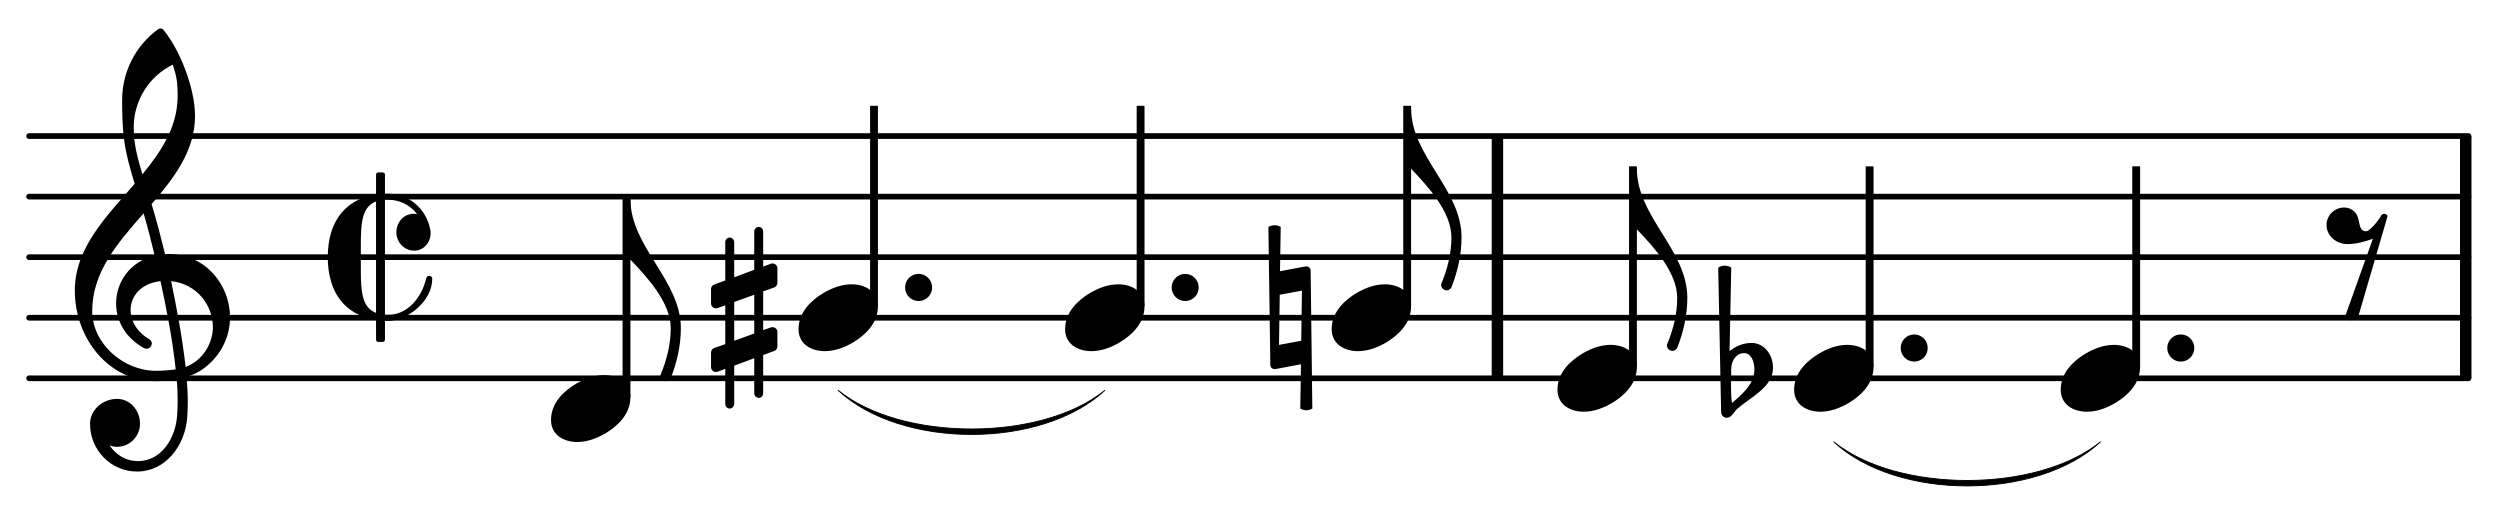 <?xml version="1.0" encoding="UTF-8" standalone="no"?>
<!-- Created with Inkscape (http://www.inkscape.org/) -->

<svg
	xmlns:dc="http://purl.org/dc/elements/1.1/"
	xmlns:cc="http://creativecommons.org/ns#"
	xmlns:rdf="http://www.w3.org/1999/02/22-rdf-syntax-ns#"
	xmlns:svg="http://www.w3.org/2000/svg"
	xmlns="http://www.w3.org/2000/svg"
	version="1.2"
	width="876.696"
	height="180.562"
	viewBox="0 0 876.696 180.562"
	id="svg2">
	<title
		id="title3019">Allan Pettersson Motive 6th Symphony</title>
	<defs
		id="defs90" />
	<rect
		width="4.02"
		height="84.943"
		x="523.107"
		y="47.715"
		id="rect8"
		style="fill:currentColor" />
	<rect
		width="4.02"
		height="84.943"
		x="862.675"
		y="47.715"
		id="rect10"
		style="fill:currentColor" />
	<line
		x1="10.203"
		y1="132.658"
		x2="865.638"
		y2="132.658"
		id="line12"
		style="stroke:currentColor;stroke-width:2;stroke-linecap:round;stroke-linejoin:round;stroke-miterlimit:4;stroke-dasharray:none" />
	<line
		x1="10.203"
		y1="111.422"
		x2="865.638"
		y2="111.422"
		id="line14"
		style="stroke:currentColor;stroke-width:2;stroke-linecap:round;stroke-linejoin:round;stroke-miterlimit:4;stroke-dasharray:none" />
	<line
		x1="10.203"
		y1="90.187"
		x2="865.638"
		y2="90.187"
		id="line16"
		style="stroke:currentColor;stroke-width:2;stroke-linecap:round;stroke-linejoin:round;stroke-miterlimit:4;stroke-dasharray:none" />
	<line
		x1="10.203"
		y1="68.951"
		x2="865.638"
		y2="68.951"
		id="line18"
		style="stroke:currentColor;stroke-width:2;stroke-linecap:round;stroke-linejoin:round;stroke-miterlimit:4;stroke-dasharray:none" />
	<line
		x1="10.203"
		y1="47.715"
		x2="865.638"
		y2="47.715"
		id="line20"
		style="stroke:currentColor;stroke-width:2;stroke-linecap:round;stroke-linejoin:round;stroke-miterlimit:4;stroke-dasharray:none" />
	<rect
		width="2.751"
		height="70.337"
		rx="0.16"
		ry="0.16"
		x="747.74"
		y="58.333"
		id="rect22"
		style="fill:currentColor" />
	<path
		d="m 760.012,122.04 c 0,-2.633 2.116,-4.757 4.74,-4.757 2.624,0 4.74,2.124 4.74,4.757 0,2.633 -2.116,4.757 -4.74,4.757 -2.624,0 -4.74,-2.124 -4.74,-4.757 z"
		id="path24"
		style="fill:currentColor" />
	<path
		d="m 741.264,120.936 c 4.74,0 9.225,2.463 9.225,7.73 0,6.116 -4.74,10.278 -8.717,12.657 -3.047,1.784 -6.432,3.058 -9.902,3.058 -4.74,0 -9.225,-2.463 -9.225,-7.73 0,-6.116 4.74,-10.278 8.717,-12.657 3.047,-1.784 6.432,-3.058 9.902,-3.058 z"
		id="path26"
		style="fill:currentColor" />
	<path
		d="m 607.112,129.175 -0.085,5.606 0,0.934 c 0,1.869 0.085,3.737 0.339,5.606 3.809,-3.228 7.871,-6.795 7.871,-11.807 0,-2.803 -1.185,-5.691 -3.639,-5.691 -2.624,0 -4.401,2.548 -4.486,5.351 z m -3.555,15.205 -1.016,-50.541 c 0.677,-0.425 1.523,-0.68 2.285,-0.68 0.762,0 1.608,0.255 2.285,0.68 l -0.592,29.305 c 2.116,-1.784 4.909,-2.888 7.702,-2.888 4.401,0 7.533,4.077 7.533,8.664 0,6.795 -7.279,9.938 -12.441,14.355 -1.27,1.104 -2.031,3.228 -3.809,3.228 -1.1,0 -1.947,-0.934 -1.947,-2.124 z"
		id="path28"
		style="fill:currentColor" />
	<rect
		width="2.751"
		height="70.337"
		rx="0.16"
		ry="0.16"
		x="654.258"
		y="58.333"
		id="rect30"
		style="fill:currentColor" />
	<path
		d="m 666.53,122.04 c 0,-2.633 2.116,-4.757 4.74,-4.757 2.624,0 4.74,2.124 4.74,4.757 0,2.633 -2.116,4.757 -4.74,4.757 -2.624,0 -4.74,-2.124 -4.74,-4.757 z"
		id="path32"
		style="fill:currentColor" />
	<path
		d="m 643.084,154.956 c 22.234,20.595 71.249,20.595 93.483,0 -22.234,18.046 -71.249,18.046 -93.483,0 z"
		id="path34"
		style="fill:currentColor;stroke:currentColor;stroke-width:0.32;stroke-linecap:round;stroke-linejoin:round" />
	<path
		d="m 647.779,120.936 c 4.74,0 9.225,2.463 9.225,7.73 0,6.116 -4.74,10.278 -8.717,12.657 -3.047,1.784 -6.432,3.058 -9.902,3.058 -4.74,0 -9.225,-2.463 -9.225,-7.73 0,-6.116 4.74,-10.278 8.717,-12.657 3.047,-1.784 6.432,-3.058 9.902,-3.058 z"
		id="path36"
		style="fill:currentColor" />
	<path
		d="m 145.323,87.893 c -4.147,0 -6.348,-3.568 -6.348,-6.371 0,-3.228 2.285,-6.541 6.094,-6.541 0.339,0 0.762,0 1.185,0.085 -2.37,-3.143 -6.094,-5.012 -10.156,-5.012 l -1.1,0 0,40.263 c 0.339,0 0.762,0.085 1.1,0.085 6.771,0 11.764,-5.946 13.372,-12.826 0.169,-0.595 0.592,-0.849 1.016,-0.849 0.508,0 1.1,0.34 1.1,1.019 0,7.985 -8.887,14.78 -15.488,14.78 -0.339,0 -0.762,-0.085 -1.1,-0.085 l 0,6.626 c 0,0.51 -0.339,0.849 -0.846,0.849 l -1.439,0 c -0.508,0 -0.846,-0.34 -0.846,-0.849 l 0,-6.88 c -4.316,-0.68 -8.379,-2.463 -11.341,-5.606 -4.147,-4.332 -5.586,-10.363 -5.586,-16.394 0,-6.031 1.439,-12.062 5.586,-16.394 2.962,-3.143 7.025,-4.927 11.341,-5.606 l 0,-6.88 c 0,-0.51 0.339,-0.849 0.846,-0.849 l 1.439,0 c 0.508,0 0.846,0.34 0.846,0.849 l 0,6.626 1.1,0 c 7.363,0 13.542,5.436 14.811,12.741 0.085,0.425 0.085,0.764 0.085,1.104 0,3.398 -2.539,6.116 -5.671,6.116 z m -13.457,21.83 0,-39.074 c -4.909,1.869 -5.332,7.39 -5.332,15.205 l 0,4.332 0,4.332 c 0,7.815 0.423,13.336 5.332,15.205 z"
		id="path38"
		style="fill:currentColor" />
	<path
		d="m 57.895,89.167 c 0.339,0 0.762,-0.085 1.1,-0.085 13.119,0 21.667,10.873 21.667,22.17 0,6.456 -2.793,13.081 -9.056,17.838 -1.862,1.444 -3.978,2.378 -6.178,3.058 0.254,2.973 0.423,5.946 0.423,8.919 0,1.614 -0.085,3.313 -0.169,4.927 -0.592,10.193 -7.617,19.367 -17.604,19.367 -9.141,0 -16.504,-7.475 -16.504,-16.734 0,-4.927 4.486,-8.749 9.479,-8.749 4.57,0 8.04,3.992 8.04,8.749 0,4.417 -3.639,8.07 -8.04,8.07 -0.931,0 -1.777,-0.17 -2.624,-0.51 2.201,3.313 5.755,5.521 9.902,5.521 8.125,0 13.288,-7.815 13.796,-16.224 0.085,-1.529 0.169,-3.143 0.169,-4.672 0,-2.633 -0.085,-5.182 -0.339,-7.815 -2.454,0.425 -4.909,0.68 -7.533,0.68 -15.911,0 -28.184,-14.61 -28.184,-31.769 0,-15.035 11.087,-25.993 20.99,-37.46 -1.608,-5.266 -3.132,-10.618 -3.809,-16.139 -0.508,-4.417 -0.592,-8.834 -0.592,-13.251 0,-9.768 4.655,-19.027 12.611,-24.803 C 55.694,10.085 56.033,10 56.287,10 c 0.339,0 0.592,0 0.846,0.255 6.009,7.135 11.257,20.811 11.257,30.41 0,12.147 -7.279,21.661 -15.234,30.919 1.777,5.776 3.301,11.722 4.74,17.583 z m 7.194,39.499 c 5.755,-2.039 9.564,-8.07 9.564,-13.931 0,-7.645 -5.586,-15.205 -14.642,-16.139 2.031,9.853 3.893,19.622 5.078,30.07 z m -32.754,-19.622 c 0,11.467 10.918,20.981 22.344,20.981 2.37,0 4.655,-0.17 6.94,-0.51 -1.185,-10.788 -3.132,-20.811 -5.332,-30.919 -6.686,0.68 -10.495,5.182 -10.495,10.108 0,3.737 2.116,7.73 6.855,10.448 0.423,0.425 0.592,0.849 0.592,1.274 0,0.934 -0.846,1.869 -1.862,1.869 -0.254,0 -0.508,-0.085 -0.762,-0.17 -6.771,-3.653 -9.902,-9.768 -9.902,-15.715 0,-7.475 4.909,-14.78 13.542,-16.734 -1.185,-4.927 -2.454,-9.938 -3.893,-14.865 -9.056,10.278 -18.027,20.641 -18.027,34.232 z m 28.268,-86.387 c -8.379,4.077 -13.711,12.657 -13.711,22 0,6.286 1.523,11.297 3.047,16.479 6.771,-8.24 12.357,-16.819 12.357,-27.522 0,-4.672 -0.339,-6.711 -1.693,-10.958 z"
		id="path40"
		style="fill:currentColor" />
	<path
		d="m 822.22,111.422 9.902,-27.692 c -2.878,1.019 -5.84,1.869 -8.887,1.869 -3.893,0 -7.363,-2.803 -7.363,-6.711 0,-3.398 2.793,-6.116 6.178,-6.116 2.116,0 4.063,1.274 4.74,3.313 0.846,2.378 0.508,5.012 2.962,5.012 1.354,0 4.57,-4.077 5.163,-5.351 0.508,-1.019 1.947,-1.019 2.37,0 L 826.875,111.422 c -0.677,0.595 -1.439,0.849 -2.285,0.849 -0.846,0 -1.693,-0.255 -2.37,-0.849 z"
		id="path42"
		style="fill:currentColor" />
	<rect
		width="2.751"
		height="70.337"
		rx="0.16"
		ry="0.16"
		x="305.122"
		y="37.097"
		id="rect44"
		style="fill:currentColor" />
	<path
		d="m 317.394,100.804 c 0,-2.633 2.116,-4.757 4.74,-4.757 2.624,0 4.74,2.124 4.74,4.757 0,2.633 -2.116,4.757 -4.74,4.757 -2.624,0 -4.74,-2.124 -4.74,-4.757 z"
		id="path46"
		style="fill:currentColor" />
	<path
		d="m 293.95,136.905 c 22.234,20.595 71.249,20.595 93.483,0 -22.234,18.046 -71.249,18.046 -93.483,0 z"
		id="path48"
		style="fill:currentColor;stroke:currentColor;stroke-width:0.32;stroke-linecap:round;stroke-linejoin:round" />
	<path
		d="m 298.645,99.7 c 4.74,0 9.225,2.463 9.225,7.73 0,6.116 -4.74,10.278 -8.717,12.657 -3.047,1.784 -6.432,3.058 -9.902,3.058 -4.74,0 -9.225,-2.463 -9.225,-7.73 0,-6.116 4.74,-10.278 8.717,-12.657 3.047,-1.784 6.432,-3.058 9.902,-3.058 z"
		id="path50"
		style="fill:currentColor" />
	<path
		d="m 221.074,69.8 c 0,16.819 17.689,28.456 17.689,45.275 0,6.031 -1.354,11.977 -3.555,17.583 -0.423,0.68 -1.016,1.019 -1.608,1.019 -1.1,0 -2.201,-0.934 -1.947,-2.293 2.201,-5.182 3.555,-10.703 3.555,-16.309 0,-8.834 -8.04,-17.668 -14.134,-24.039 l -1.354,0 0,-21.236 1.354,0 z"
		id="path52"
		style="fill:currentColor" />
	<rect
		width="2.751"
		height="70.337"
		rx="0.16"
		ry="0.16"
		x="218.324"
		y="68.951"
		id="rect54"
		style="fill:currentColor" />
	<path
		d="m 211.847,131.554 c 4.74,0 9.225,2.463 9.225,7.73 0,6.116 -4.74,10.278 -8.717,12.657 -3.047,1.784 -6.432,3.058 -9.902,3.058 -4.74,0 -9.225,-2.463 -9.225,-7.73 0,-6.116 4.74,-10.278 8.717,-12.657 3.047,-1.784 6.432,-3.058 9.902,-3.058 z"
		id="path56"
		style="fill:currentColor" />
	<path
		d="m 574.019,59.182 c 0,16.819 17.689,28.456 17.689,45.275 0,6.031 -1.354,11.977 -3.555,17.583 -0.423,0.68 -1.016,1.019 -1.608,1.019 -1.1,0 -2.201,-0.934 -1.947,-2.293 2.2,-5.182 3.555,-10.703 3.555,-16.309 0,-8.834 -8.04,-17.668 -14.134,-24.039 l -1.354,0 0,-21.236 1.354,0 z"
		id="path58"
		style="fill:currentColor" />
	<rect
		width="2.751"
		height="70.337"
		rx="0.16"
		ry="0.16"
		x="571.269"
		y="58.333"
		id="rect60"
		style="fill:currentColor" />
	<path
		d="m 564.79,120.936 c 4.74,0 9.225,2.463 9.225,7.73 0,6.116 -4.74,10.278 -8.717,12.657 -3.047,1.784 -6.432,3.058 -9.902,3.058 -4.74,0 -9.225,-2.463 -9.225,-7.73 0,-6.116 4.74,-10.278 8.717,-12.657 3.047,-1.784 6.432,-3.058 9.902,-3.058 z"
		id="path62"
		style="fill:currentColor" />
	<path
		d="m 444.802,79.569 c 0.677,-0.34 1.439,-0.595 2.201,-0.595 0.762,0 1.439,0.255 2.116,0.595 l -0.254,15.545 8.971,-1.699 0.254,0 c 0.846,0 1.523,0.595 1.523,1.444 l 0.592,48.418 c -0.677,0.34 -1.354,0.595 -2.116,0.595 -0.762,0 -1.439,-0.255 -2.116,-0.595 l 0.254,-15.545 -8.971,1.699 -0.254,0 c -0.846,0 -1.523,-0.595 -1.523,-1.444 z m 11.764,22.34 -7.787,1.444 -0.254,17.583 7.786,-1.444 z"
		id="path64"
		style="fill:currentColor" />
	<path
		d="m 494.839,37.946 c 0,16.819 17.689,28.456 17.689,45.275 0,6.031 -1.354,11.977 -3.555,17.583 -0.423,0.68 -1.016,1.019 -1.608,1.019 -1.1,0 -2.201,-0.934 -1.947,-2.293 2.201,-5.182 3.555,-10.703 3.555,-16.309 0,-8.834 -8.04,-17.668 -14.134,-24.039 l -1.354,0 0,-21.236 1.354,0 z"
		id="path66"
		style="fill:currentColor" />
	<rect
		width="2.751"
		height="70.337"
		rx="0.16"
		ry="0.16"
		x="492.088"
		y="37.097"
		id="rect68"
		style="fill:currentColor" />
	<path
		d="m 485.609,99.7 c 4.74,0 9.225,2.463 9.225,7.73 0,6.116 -4.74,10.278 -8.717,12.657 -3.047,1.784 -6.432,3.058 -9.902,3.058 -4.74,0 -9.225,-2.463 -9.225,-7.73 0,-6.116 4.74,-10.278 8.717,-12.657 3.047,-1.784 6.432,-3.058 9.902,-3.058 z"
		id="path70"
		style="fill:currentColor" />
	<rect
		width="2.751"
		height="70.337"
		rx="0.16"
		ry="0.16"
		x="398.606"
		y="37.097"
		id="rect72"
		style="fill:currentColor" />
	<path
		d="m 410.878,100.804 c 0,-2.633 2.116,-4.757 4.74,-4.757 2.624,0 4.74,2.124 4.74,4.757 0,2.633 -2.116,4.757 -4.74,4.757 -2.624,0 -4.74,-2.124 -4.74,-4.757 z"
		id="path74"
		style="fill:currentColor" />
	<path
		d="m 392.127,99.7 c 4.74,0 9.225,2.463 9.225,7.73 0,6.116 -4.74,10.278 -8.718,12.657 -3.047,1.784 -6.432,3.058 -9.902,3.058 -4.74,0 -9.225,-2.463 -9.225,-7.73 0,-6.116 4.74,-10.278 8.717,-12.657 3.047,-1.784 6.432,-3.058 9.902,-3.058 z"
		id="path76"
		style="fill:currentColor" />
	<path
		d="m 267.626,137.925 c 0,0.849 -0.677,1.614 -1.523,1.614 -0.846,0 -1.608,-0.764 -1.608,-1.614 l 0,-12.317 -7.025,2.633 0,13.421 c 0,0.849 -0.762,1.614 -1.608,1.614 -0.846,0 -1.523,-0.764 -1.523,-1.614 l 0,-12.317 -2.708,1.019 c -0.169,0.085 -0.423,0.085 -0.592,0.085 -0.931,0 -1.693,-0.764 -1.693,-1.699 l 0,-5.097 c 0,-0.68 0.423,-1.359 1.1,-1.614 l 3.893,-1.359 0,-13.591 -2.708,0.934 c -0.169,0.085 -0.423,0.085 -0.592,0.085 -0.931,0 -1.693,-0.764 -1.693,-1.699 l 0,-5.097 c 0,-0.68 0.423,-1.274 1.1,-1.529 l 3.893,-1.444 0,-13.421 c 0,-0.849 0.677,-1.614 1.523,-1.614 0.846,0 1.608,0.764 1.608,1.614 l 0,12.317 7.025,-2.633 0,-13.421 c 0,-0.849 0.762,-1.614 1.608,-1.614 0.846,0 1.523,0.764 1.523,1.614 l 0,12.317 2.708,-1.019 c 0.169,-0.085 0.423,-0.085 0.592,-0.085 0.931,0 1.693,0.764 1.693,1.699 l 0,5.097 c 0,0.68 -0.423,1.359 -1.1,1.614 l -3.893,1.359 0,13.591 2.708,-0.934 c 0.169,-0.085 0.423,-0.085 0.592,-0.085 0.931,0 1.693,0.764 1.693,1.699 l 0,5.097 c 0,0.68 -0.423,1.274 -1.1,1.529 l -3.893,1.444 0,13.421 z m -10.156,-32.024 0,13.591 7.025,-2.548 0,-13.591 z"
		id="path78"
		style="fill:currentColor" />
</svg>
